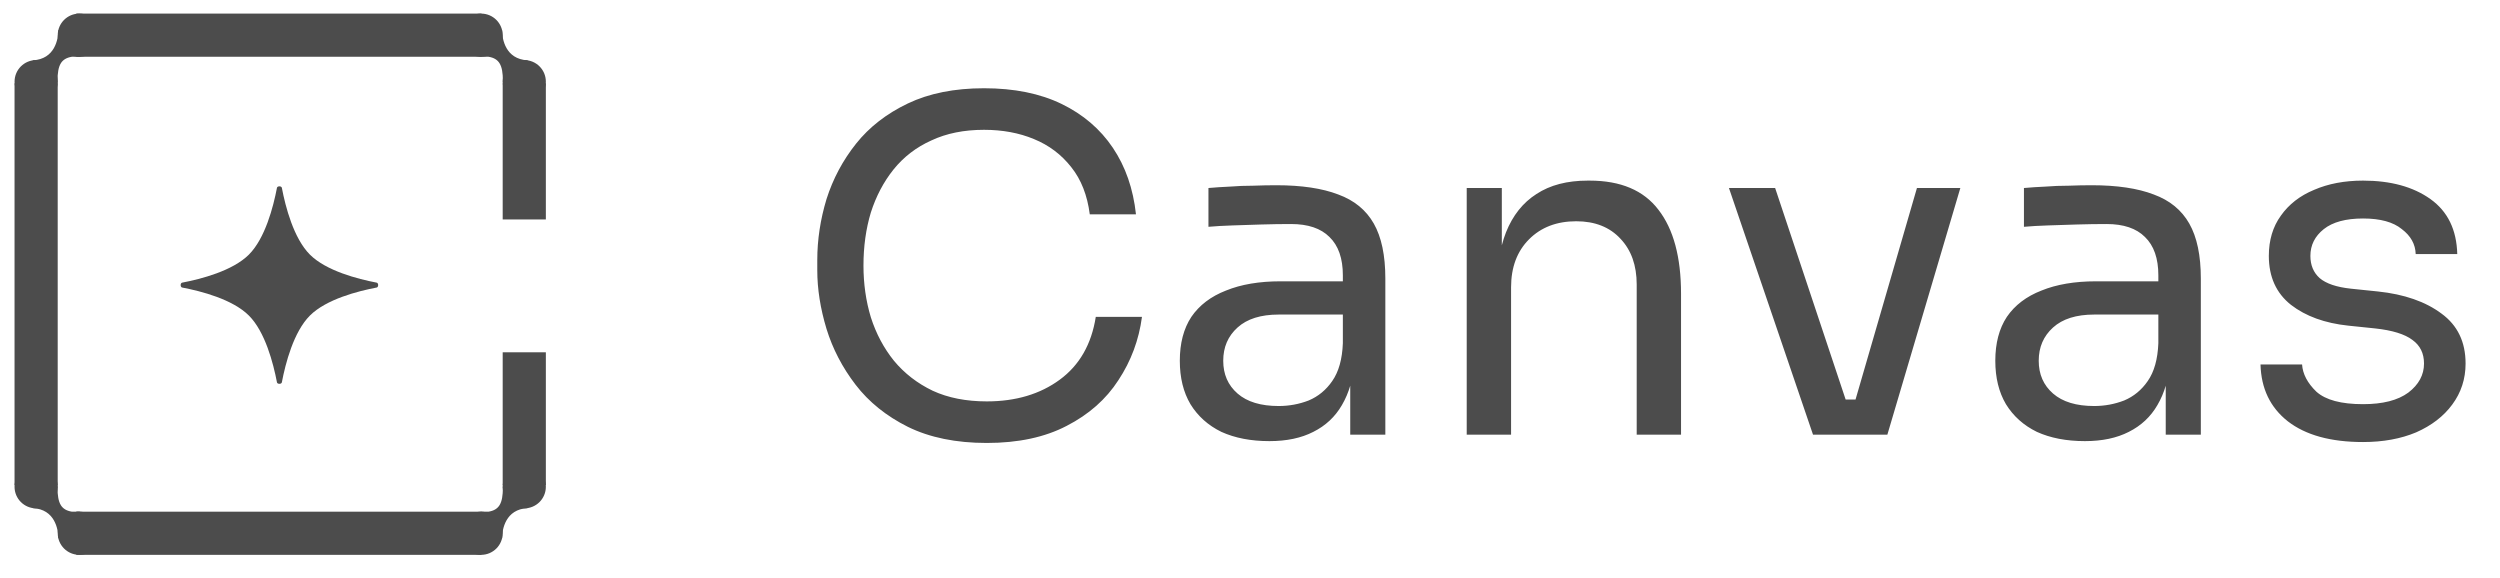 <svg width="147" height="34" viewBox="0 0 147 34" fill="none" xmlns="http://www.w3.org/2000/svg">
<g opacity="0.7">
<path d="M58.023 26.046C56.212 26.046 54.664 25.729 53.379 25.096C52.112 24.462 51.089 23.638 50.31 22.624C49.532 21.61 48.961 20.515 48.599 19.338C48.237 18.143 48.056 16.994 48.056 15.889V15.292C48.056 14.097 48.237 12.902 48.599 11.707C48.979 10.512 49.559 9.425 50.337 8.448C51.116 7.47 52.13 6.683 53.379 6.085C54.628 5.488 56.122 5.189 57.86 5.189C59.634 5.189 61.155 5.497 62.423 6.112C63.69 6.728 64.695 7.588 65.437 8.692C66.18 9.797 66.632 11.1 66.795 12.603H64.079C63.934 11.48 63.572 10.557 62.993 9.833C62.414 9.091 61.68 8.538 60.793 8.176C59.924 7.814 58.946 7.633 57.86 7.633C56.683 7.633 55.651 7.841 54.764 8.258C53.877 8.656 53.135 9.226 52.537 9.969C51.958 10.693 51.514 11.535 51.206 12.494C50.917 13.454 50.772 14.495 50.772 15.617C50.772 16.686 50.917 17.7 51.206 18.659C51.514 19.619 51.967 20.47 52.564 21.212C53.18 21.954 53.94 22.543 54.846 22.977C55.751 23.394 56.81 23.602 58.023 23.602C59.725 23.602 61.155 23.177 62.314 22.326C63.473 21.475 64.179 20.243 64.432 18.632H67.148C66.967 19.99 66.505 21.23 65.763 22.353C65.039 23.475 64.025 24.372 62.721 25.041C61.436 25.711 59.87 26.046 58.023 26.046ZM79.394 25.557V21.212H78.96V16.188C78.96 15.192 78.697 14.441 78.172 13.934C77.665 13.427 76.914 13.173 75.918 13.173C75.357 13.173 74.777 13.182 74.18 13.2C73.582 13.219 73.012 13.237 72.469 13.255C71.926 13.273 71.455 13.3 71.057 13.336V11.055C71.455 11.019 71.871 10.992 72.306 10.973C72.759 10.937 73.22 10.919 73.691 10.919C74.162 10.901 74.615 10.892 75.049 10.892C76.534 10.892 77.747 11.073 78.688 11.435C79.63 11.779 80.327 12.35 80.779 13.146C81.232 13.943 81.458 15.02 81.458 16.378V25.557H79.394ZM74.642 25.938C73.555 25.938 72.614 25.756 71.817 25.394C71.039 25.014 70.432 24.471 69.998 23.765C69.581 23.059 69.373 22.208 69.373 21.212C69.373 20.18 69.599 19.32 70.052 18.632C70.523 17.944 71.202 17.428 72.089 17.084C72.976 16.722 74.044 16.541 75.293 16.541H79.231V18.496H75.185C74.135 18.496 73.329 18.75 72.768 19.257C72.206 19.764 71.926 20.415 71.926 21.212C71.926 22.009 72.206 22.651 72.768 23.14C73.329 23.629 74.135 23.874 75.185 23.874C75.8 23.874 76.389 23.765 76.95 23.548C77.511 23.312 77.973 22.932 78.335 22.407C78.715 21.864 78.924 21.122 78.96 20.18L79.666 21.212C79.575 22.244 79.322 23.113 78.905 23.819C78.507 24.507 77.946 25.032 77.222 25.394C76.516 25.756 75.656 25.938 74.642 25.938ZM86.243 25.557V11.055H88.307V17.274H87.981C87.981 15.844 88.172 14.64 88.552 13.662C88.95 12.666 89.548 11.915 90.344 11.408C91.141 10.883 92.146 10.62 93.359 10.62H93.467C95.296 10.62 96.645 11.191 97.514 12.331C98.401 13.472 98.845 15.12 98.845 17.274V25.557H96.238V16.731C96.238 15.608 95.921 14.712 95.287 14.042C94.653 13.354 93.784 13.01 92.68 13.01C91.539 13.01 90.616 13.363 89.91 14.069C89.204 14.776 88.851 15.717 88.851 16.894V25.557H86.243ZM106.605 25.557L101.662 11.055H104.378L109.212 25.557H106.605ZM107.257 25.557V23.493H110.407V25.557H107.257ZM108.506 25.557L112.716 11.055H115.268L110.977 25.557H108.506ZM127.345 25.557V21.212H126.911V16.188C126.911 15.192 126.648 14.441 126.123 13.934C125.616 13.427 124.865 13.173 123.869 13.173C123.308 13.173 122.728 13.182 122.131 13.2C121.533 13.219 120.963 13.237 120.42 13.255C119.877 13.273 119.406 13.3 119.008 13.336V11.055C119.406 11.019 119.822 10.992 120.257 10.973C120.71 10.937 121.171 10.919 121.642 10.919C122.113 10.901 122.565 10.892 123 10.892C124.485 10.892 125.698 11.073 126.639 11.435C127.581 11.779 128.278 12.35 128.73 13.146C129.183 13.943 129.409 15.02 129.409 16.378V25.557H127.345ZM122.593 25.938C121.506 25.938 120.565 25.756 119.768 25.394C118.99 25.014 118.383 24.471 117.949 23.765C117.532 23.059 117.324 22.208 117.324 21.212C117.324 20.18 117.55 19.32 118.003 18.632C118.474 17.944 119.153 17.428 120.04 17.084C120.927 16.722 121.995 16.541 123.244 16.541H127.182V18.496H123.136C122.086 18.496 121.28 18.75 120.719 19.257C120.157 19.764 119.877 20.415 119.877 21.212C119.877 22.009 120.157 22.651 120.719 23.14C121.28 23.629 122.086 23.874 123.136 23.874C123.751 23.874 124.34 23.765 124.901 23.548C125.462 23.312 125.924 22.932 126.286 22.407C126.666 21.864 126.874 21.122 126.911 20.18L127.617 21.212C127.526 22.244 127.273 23.113 126.856 23.819C126.458 24.507 125.897 25.032 125.173 25.394C124.466 25.756 123.606 25.938 122.593 25.938ZM138.947 25.992C137.046 25.992 135.57 25.584 134.52 24.77C133.488 23.955 132.954 22.842 132.918 21.429H135.362C135.398 21.991 135.679 22.525 136.204 23.032C136.747 23.52 137.662 23.765 138.947 23.765C140.106 23.765 140.993 23.539 141.608 23.086C142.224 22.615 142.532 22.045 142.532 21.375C142.532 20.778 142.306 20.316 141.853 19.99C141.4 19.646 140.667 19.42 139.653 19.311L138.078 19.148C136.702 19.003 135.579 18.596 134.71 17.926C133.841 17.238 133.407 16.278 133.407 15.047C133.407 14.124 133.642 13.336 134.113 12.684C134.584 12.015 135.235 11.508 136.068 11.164C136.901 10.802 137.861 10.62 138.947 10.62C140.576 10.62 141.898 10.983 142.912 11.707C143.926 12.431 144.451 13.508 144.487 14.939H142.043C142.025 14.359 141.753 13.87 141.228 13.472C140.721 13.056 139.961 12.847 138.947 12.847C137.933 12.847 137.164 13.056 136.639 13.472C136.114 13.889 135.851 14.414 135.851 15.047C135.851 15.59 136.032 16.025 136.394 16.351C136.774 16.677 137.39 16.885 138.241 16.975L139.816 17.138C141.373 17.301 142.622 17.736 143.564 18.442C144.505 19.13 144.976 20.108 144.976 21.375C144.976 22.28 144.714 23.086 144.189 23.792C143.682 24.48 142.975 25.023 142.07 25.422C141.165 25.802 140.124 25.992 138.947 25.992Z" fill="black"/>
<path d="M16.285 11.044C16.307 10.927 16.551 10.927 16.573 11.044C16.786 12.161 17.266 14.013 18.222 14.97C19.179 15.926 21.031 16.406 22.148 16.619C22.265 16.641 22.265 16.885 22.148 16.907C21.031 17.119 19.179 17.599 18.222 18.556C17.266 19.512 16.786 21.364 16.573 22.481C16.551 22.599 16.307 22.599 16.285 22.481C16.072 21.364 15.592 19.512 14.636 18.556C13.679 17.599 11.828 17.119 10.711 16.907C10.593 16.885 10.593 16.641 10.711 16.619C11.828 16.406 13.679 15.926 14.636 14.97C15.592 14.013 16.072 12.161 16.285 11.044Z" fill="black"/>
<circle cx="4.664" cy="2.068" r="1.269" fill="black"/>
<circle cx="2.125" cy="4.802" r="1.269" fill="black"/>
<path d="M3.428 1.776C3.429 2.034 3.379 2.462 3.166 2.832C2.956 3.197 2.585 3.511 1.926 3.548L1.934 3.71C1.967 3.708 2 3.705 2.031 3.701L3.138 4.496L3.221 4.595C3.217 4.695 3.215 4.797 3.215 4.9L3.377 4.899C3.377 4.86 3.38 4.822 3.38 4.784L3.394 4.802L3.381 4.717C3.389 4.305 3.427 3.957 3.584 3.71C3.704 3.524 3.899 3.389 4.229 3.337H4.663L4.708 3.319C4.724 3.319 4.739 3.319 4.755 3.321L4.757 3.299L4.855 3.259L4.765 3.179L4.766 3.158C4.757 3.158 4.749 3.158 4.74 3.157L3.673 2.216L3.556 2.187C3.582 2.029 3.591 1.886 3.59 1.775L3.428 1.776Z" fill="black"/>
<circle cx="1.269" cy="1.269" r="1.269" transform="matrix(1 0 0 -1 3.395 32.625)" fill="black"/>
<circle cx="1.269" cy="1.269" r="1.269" transform="matrix(1 0 0 -1 0.855 29.891)" fill="black"/>
<path d="M3.428 31.648C3.429 31.39 3.379 30.962 3.166 30.592C2.956 30.226 2.584 29.913 1.926 29.876L1.934 29.714C1.967 29.715 1.999 29.719 2.031 29.723L3.138 28.927L3.221 28.829C3.217 28.729 3.215 28.627 3.215 28.524L3.377 28.525C3.377 28.564 3.379 28.602 3.38 28.639L3.394 28.622L3.381 28.707C3.389 29.119 3.426 29.467 3.584 29.714C3.703 29.9 3.899 30.035 4.229 30.087H4.663L4.708 30.105C4.723 30.104 4.739 30.104 4.755 30.103L4.757 30.125L4.854 30.165L4.765 30.245L4.766 30.265C4.757 30.266 4.749 30.266 4.74 30.266L3.673 31.208L3.556 31.237C3.582 31.395 3.59 31.537 3.59 31.649L3.428 31.648Z" fill="black"/>
<circle cx="1.269" cy="1.269" r="1.269" transform="matrix(-1 0 0 1 29.557 0.799)" fill="black"/>
<circle cx="1.269" cy="1.269" r="1.269" transform="matrix(-1 0 0 1 32.096 3.532)" fill="black"/>
<path d="M29.524 1.776C29.523 2.034 29.573 2.462 29.786 2.832C29.996 3.197 30.368 3.511 31.026 3.548L31.019 3.71C30.985 3.708 30.953 3.705 30.921 3.701L29.814 4.496L29.73 4.595C29.734 4.695 29.736 4.797 29.736 4.9L29.574 4.899C29.574 4.86 29.572 4.822 29.571 4.784L29.558 4.802L29.57 4.717C29.563 4.305 29.524 3.958 29.367 3.711C29.248 3.525 29.053 3.389 28.723 3.337H28.288L28.243 3.319C28.228 3.319 28.212 3.319 28.196 3.321L28.194 3.299L28.097 3.259L28.186 3.179L28.186 3.158C28.194 3.158 28.203 3.158 28.211 3.157L29.278 2.216L29.396 2.187C29.371 2.029 29.362 1.886 29.362 1.775L29.524 1.776Z" fill="black"/>
<circle cx="28.288" cy="31.356" r="1.269" transform="rotate(180 28.288 31.356)" fill="black"/>
<circle cx="30.827" cy="28.622" r="1.269" transform="rotate(180 30.827 28.622)" fill="black"/>
<path d="M29.524 31.648C29.523 31.39 29.573 30.962 29.786 30.592C29.996 30.226 30.368 29.913 31.026 29.876L31.019 29.714C30.985 29.716 30.953 29.719 30.921 29.723L29.814 28.927L29.73 28.829C29.734 28.729 29.736 28.627 29.736 28.524L29.574 28.525C29.574 28.564 29.572 28.602 29.571 28.64L29.558 28.622L29.57 28.707C29.563 29.119 29.524 29.466 29.367 29.713C29.248 29.899 29.053 30.035 28.723 30.087H28.288L28.243 30.105C28.228 30.104 28.212 30.104 28.196 30.103L28.194 30.125L28.097 30.165L28.186 30.245L28.186 30.265C28.194 30.266 28.203 30.266 28.211 30.266L29.278 31.208L29.396 31.237C29.371 31.395 29.362 31.537 29.362 31.649L29.524 31.648Z" fill="black"/>
<rect x="4.488" y="0.799" width="23.821" height="2.538" fill="black"/>
<rect x="4.488" y="30.087" width="23.821" height="2.538" fill="black"/>
<rect x="0.855" y="28.525" width="23.625" height="2.538" transform="rotate(-90 0.855 28.525)" fill="black"/>
<rect x="29.558" y="28.525" width="7.81" height="2.538" transform="rotate(-90 29.558 28.525)" fill="black"/>
<rect x="29.558" y="12.904" width="8.005" height="2.538" transform="rotate(-90 29.558 12.904)" fill="black"/>
</g>
</svg>
